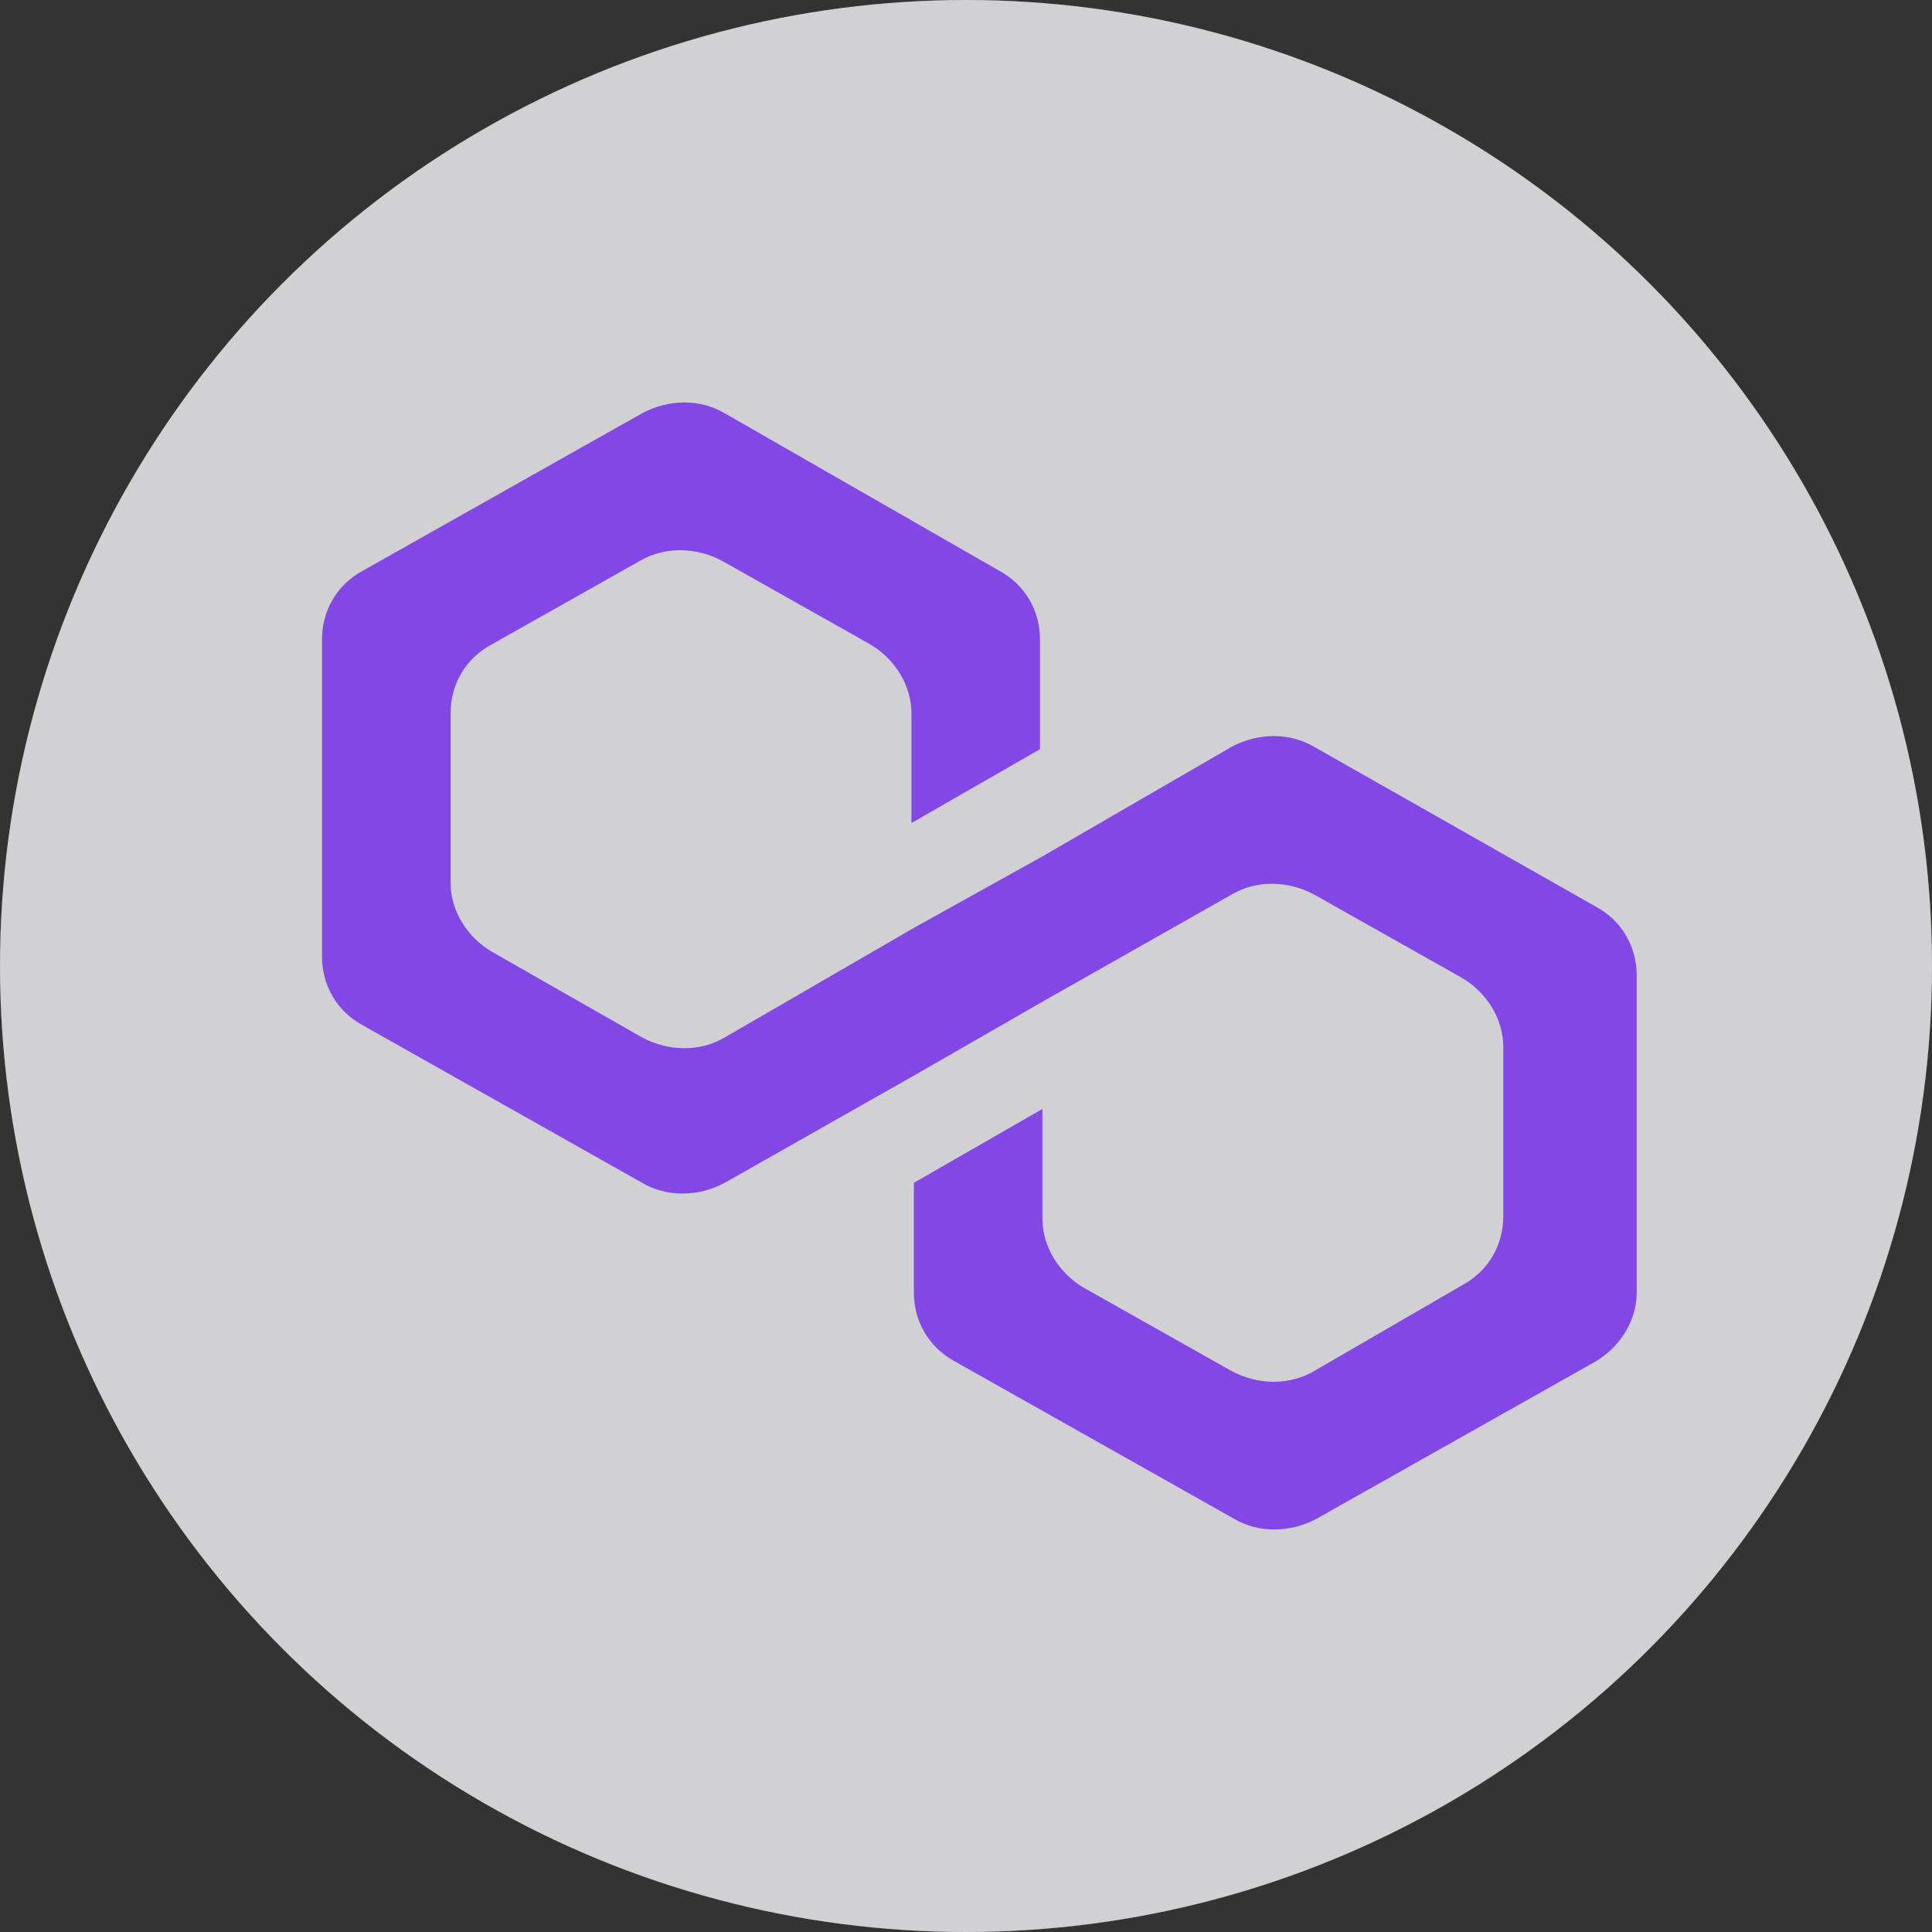 <?xml version="1.0" encoding="UTF-8"?>
<svg width="120px" height="120px" viewBox="0 0 120 120" version="1.1" xmlns="http://www.w3.org/2000/svg" xmlns:xlink="http://www.w3.org/1999/xlink">
    <rect x="0" y="0" width="120" height="120" fill="#333333" stroke="none"/>
    <title>0xc9baa8cfdde8e328787e29b4b078abf2dadc2055</title>
    <g id="Page-1" stroke="none" strokeWidth="1" fill="none" fillRule="evenodd">
        <g id="0xc9baa8cfdde8e328787e29b4b078abf2dadc2055">
            <circle id="Oval" fill="#FFFFFF" fillRule="nonzero" cx="60" cy="60" r="60"></circle>
            <g id="Group" opacity="0.2" style="mix-blend-mode: multiply;" fill="#191326">
                <path d="M60,116.087 C90.976,116.087 116.087,90.976 116.087,60 C116.087,29.024 90.976,3.913 60,3.913 C29.024,3.913 3.913,29.024 3.913,60 C3.913,90.976 29.024,116.087 60,116.087 Z M60,120 C93.138,120 120,93.137 120,60 C120,26.863 93.138,0 60,0 C26.863,0 0,26.863 0,60 C0,93.137 26.863,120 60,120 Z" id="Shape"></path>
            </g>
            <path d="M81.621,46.385 C80.114,45.497 78.155,45.497 76.498,46.385 L64.746,53.193 L56.761,57.633 L45.01,64.44 C43.503,65.328 41.545,65.328 39.887,64.44 L30.546,59.112 C29.04,58.224 27.985,56.596 27.985,54.821 L27.985,44.313 C27.985,42.537 28.889,40.909 30.546,40.021 L39.737,34.841 C41.243,33.953 43.202,33.953 44.859,34.841 L54.05,40.021 C55.556,40.909 56.611,42.537 56.611,44.313 L56.611,51.12 L64.596,46.533 L64.596,39.725 C64.596,37.949 63.692,36.321 62.035,35.433 L45.01,25.666 C43.503,24.778 41.545,24.778 39.887,25.666 L22.561,35.433 C20.904,36.321 20,37.949 20,39.725 L20,59.408 C20,61.184 20.904,62.812 22.561,63.7 L39.887,73.468 C41.394,74.356 43.353,74.356 45.01,73.468 L56.761,66.808 L64.746,62.22 L76.498,55.56 C78.004,54.672 79.963,54.672 81.621,55.56 L90.811,60.74 C92.317,61.628 93.372,63.256 93.372,65.032 L93.372,75.539 C93.372,77.315 92.469,78.943 90.811,79.831 L81.621,85.159 C80.114,86.046 78.155,86.046 76.498,85.159 L67.308,79.979 C65.801,79.091 64.746,77.463 64.746,75.687 L64.746,68.879 L56.761,73.468 L56.761,80.275 C56.761,82.05 57.666,83.678 59.322,84.567 L76.649,94.334 C78.155,95.222 80.114,95.222 81.771,94.334 L99.097,84.567 C100.604,83.678 101.659,82.05 101.659,80.275 L101.659,60.592 C101.659,58.816 100.754,57.188 99.097,56.3 L81.621,46.385 Z" id="Path" fill="#8247E5" fillRule="nonzero"></path>
        </g>
    </g>
</svg>